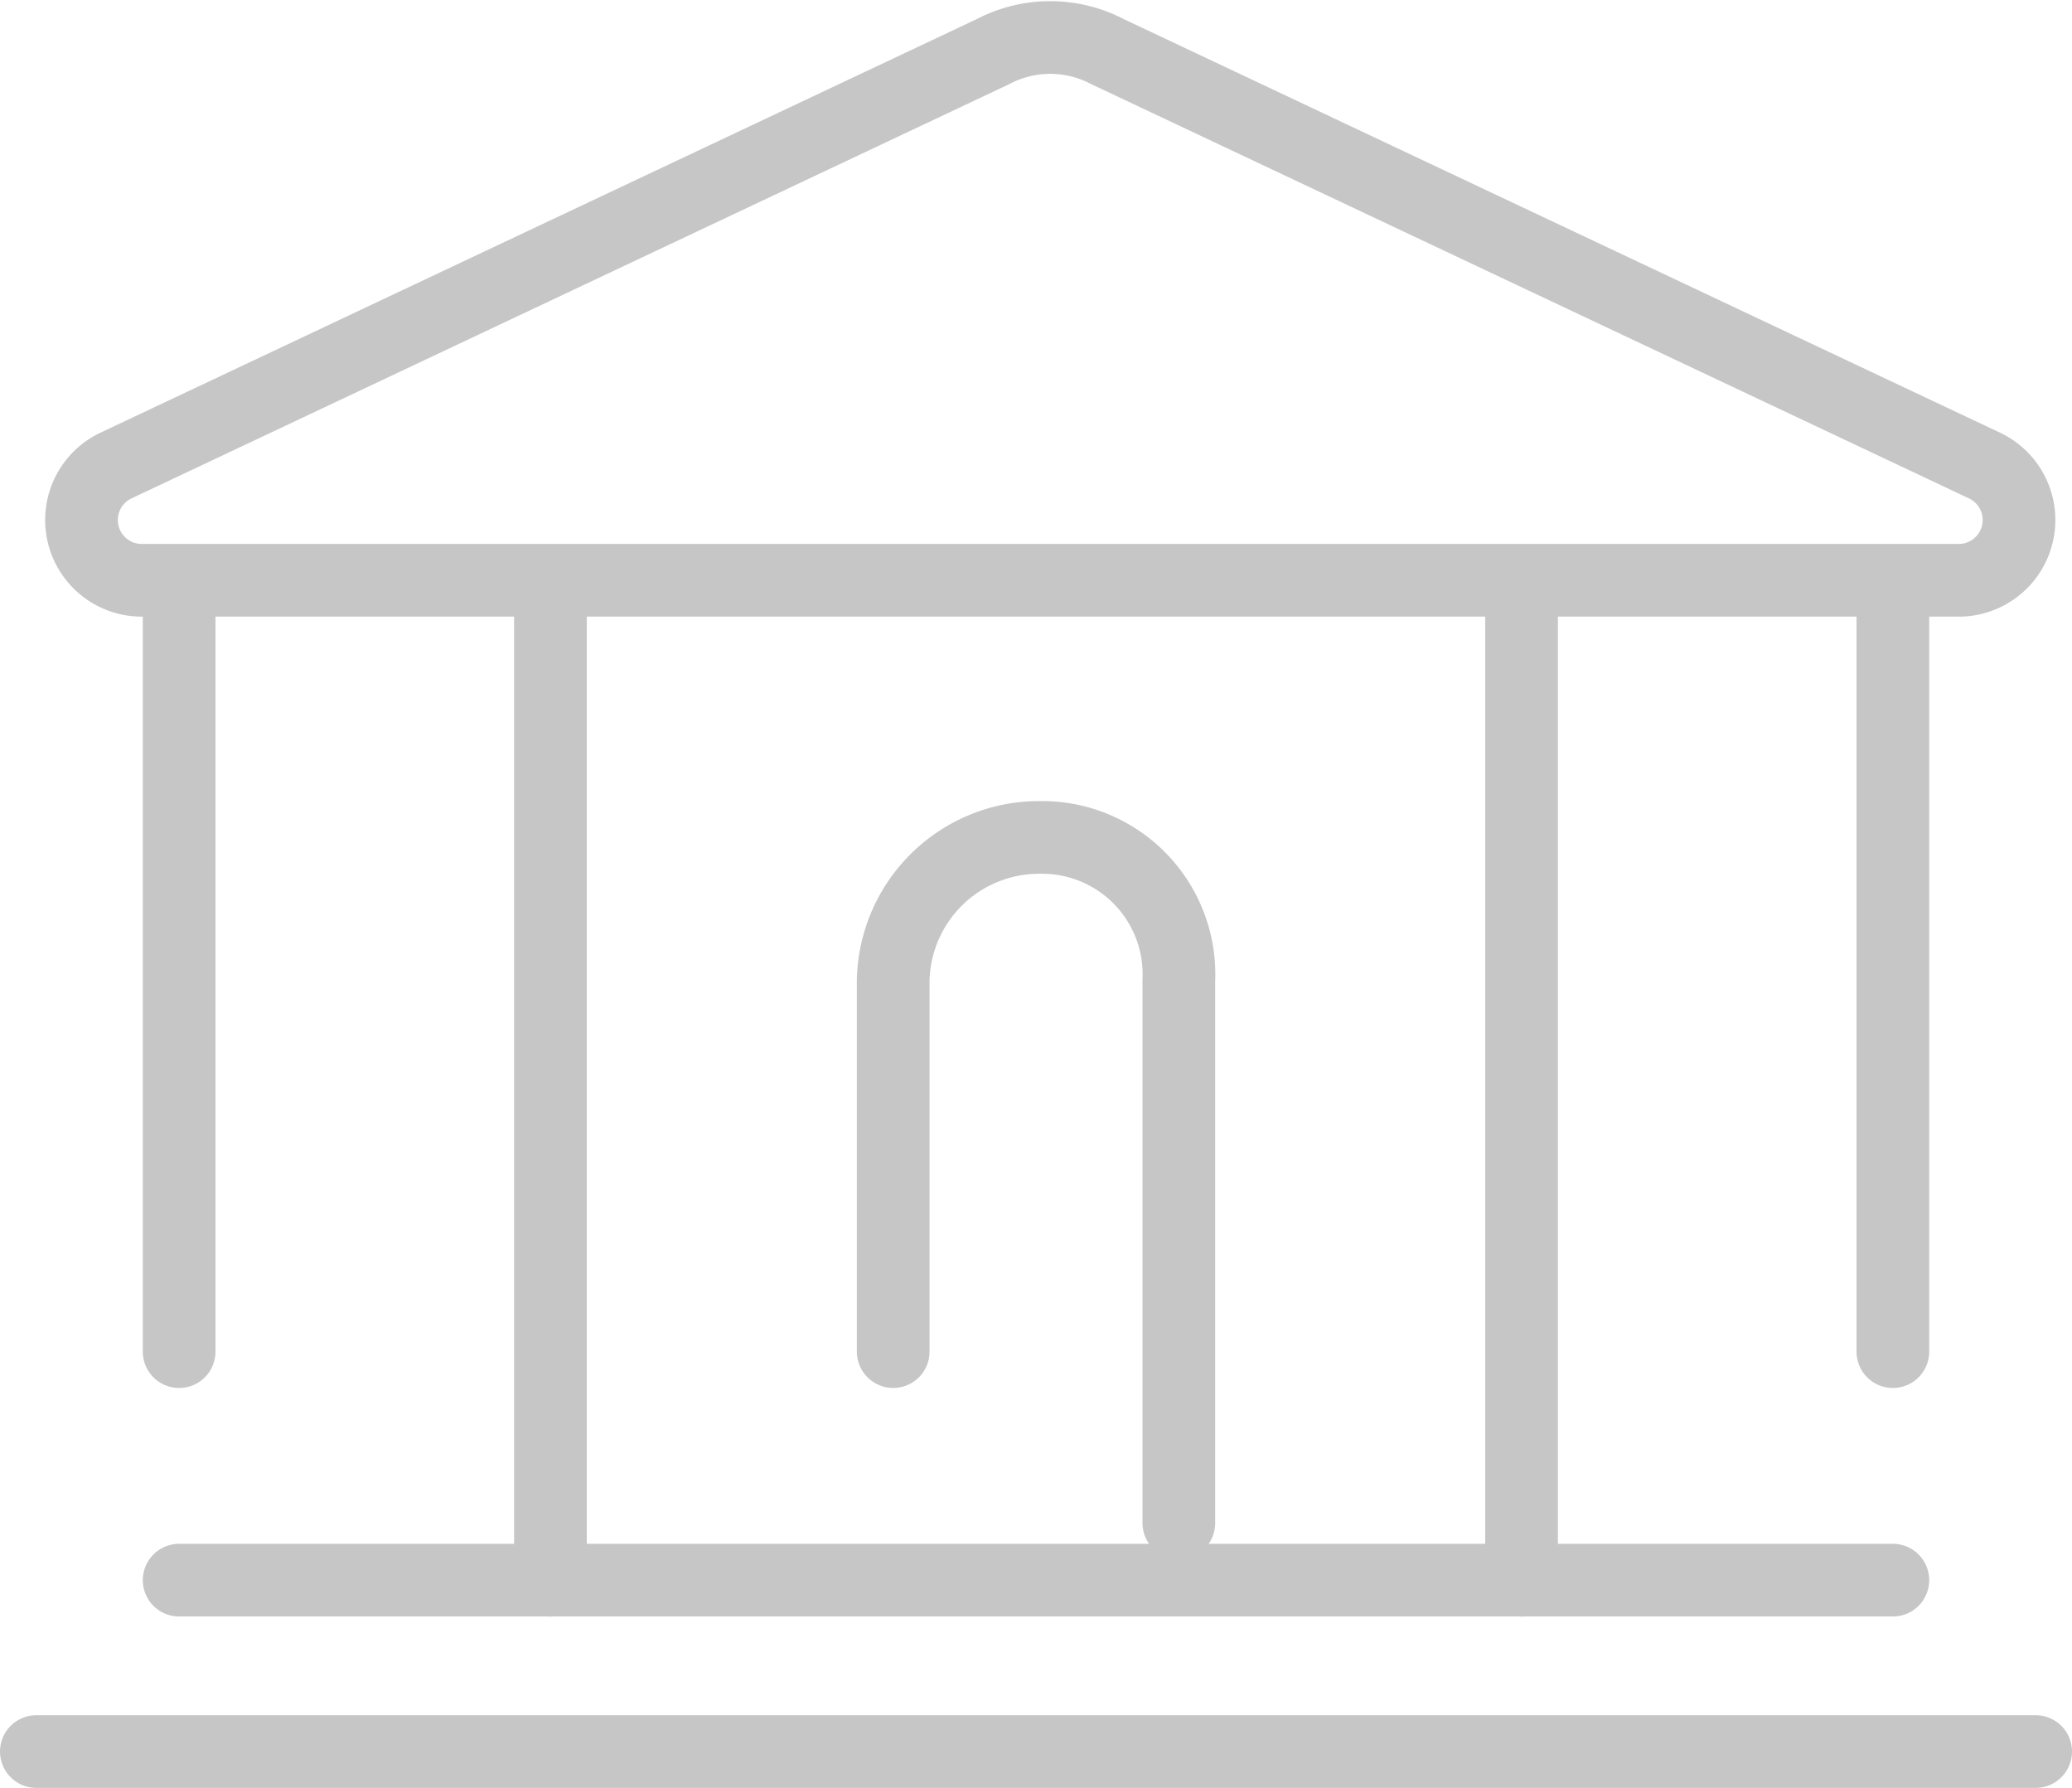 <svg xmlns="http://www.w3.org/2000/svg" viewBox="0 0 42.762 36.893">
    <defs>
        <style>
            .cls-1{fill:none;stroke:#c6c6c6;stroke-linecap:round;stroke-linejoin:round;stroke-width:1.5px}
        </style>
    </defs>
    <g id="Group_324" data-name="Group 324" transform="translate(.75 .774)">
        <g id="Group_314" data-name="Group 314" transform="translate(0 35.369)">
            <path id="Path_206" d="M0 0h41.262" class="cls-1" data-name="Path 206"/>
        </g>
        <g id="Group_315" data-name="Group 315" transform="translate(38.315 11.791)">
            <path id="Path_207" d="M0 0v15.326" class="cls-1" data-name="Path 207"/>
        </g>
        <g id="Group_316" data-name="Group 316" transform="translate(30.652 11.791)">
            <path id="Path_208" d="M0 0v20.042" class="cls-1" data-name="Path 208"/>
        </g>
        <g id="Group_317" data-name="Group 317" transform="translate(10.61 11.791)">
            <path id="Path_209" d="M0 0v20.042" class="cls-1" data-name="Path 209"/>
        </g>
        <g id="Group_318" data-name="Group 318" transform="translate(2.947 11.791)">
            <path id="Path_210" d="M0 15.326V0" class="cls-1" data-name="Path 210"/>
        </g>
        <g id="Group_319" data-name="Group 319" transform="translate(2.947 31.832)">
            <path id="Path_211" d="M35.368 0H0" class="cls-1" data-name="Path 211"/>
        </g>
        <g id="Group_320" data-name="Group 320" transform="translate(.929)">
            <path id="Path_212" d="M3.2 11.2h35.58a1.244 1.244 0 0 0 .52-2.357L21.175.29a2.541 2.541 0 0 0-2.358 0L.692 8.843a1.244 1.244 0 0 0 .524 2.357H3.2" class="cls-1" data-name="Path 212"/>
        </g>
        <g id="Group_321" data-name="Group 321" transform="translate(17.684 16.506)">
            <path id="Path_213" d="M5.895 14.147v-11.2A2.824 2.824 0 0 0 3.095 0h-.077A3.012 3.012 0 0 0 0 2.947v7.663" class="cls-1" data-name="Path 213"/>
        </g>
    </g>
</svg>
